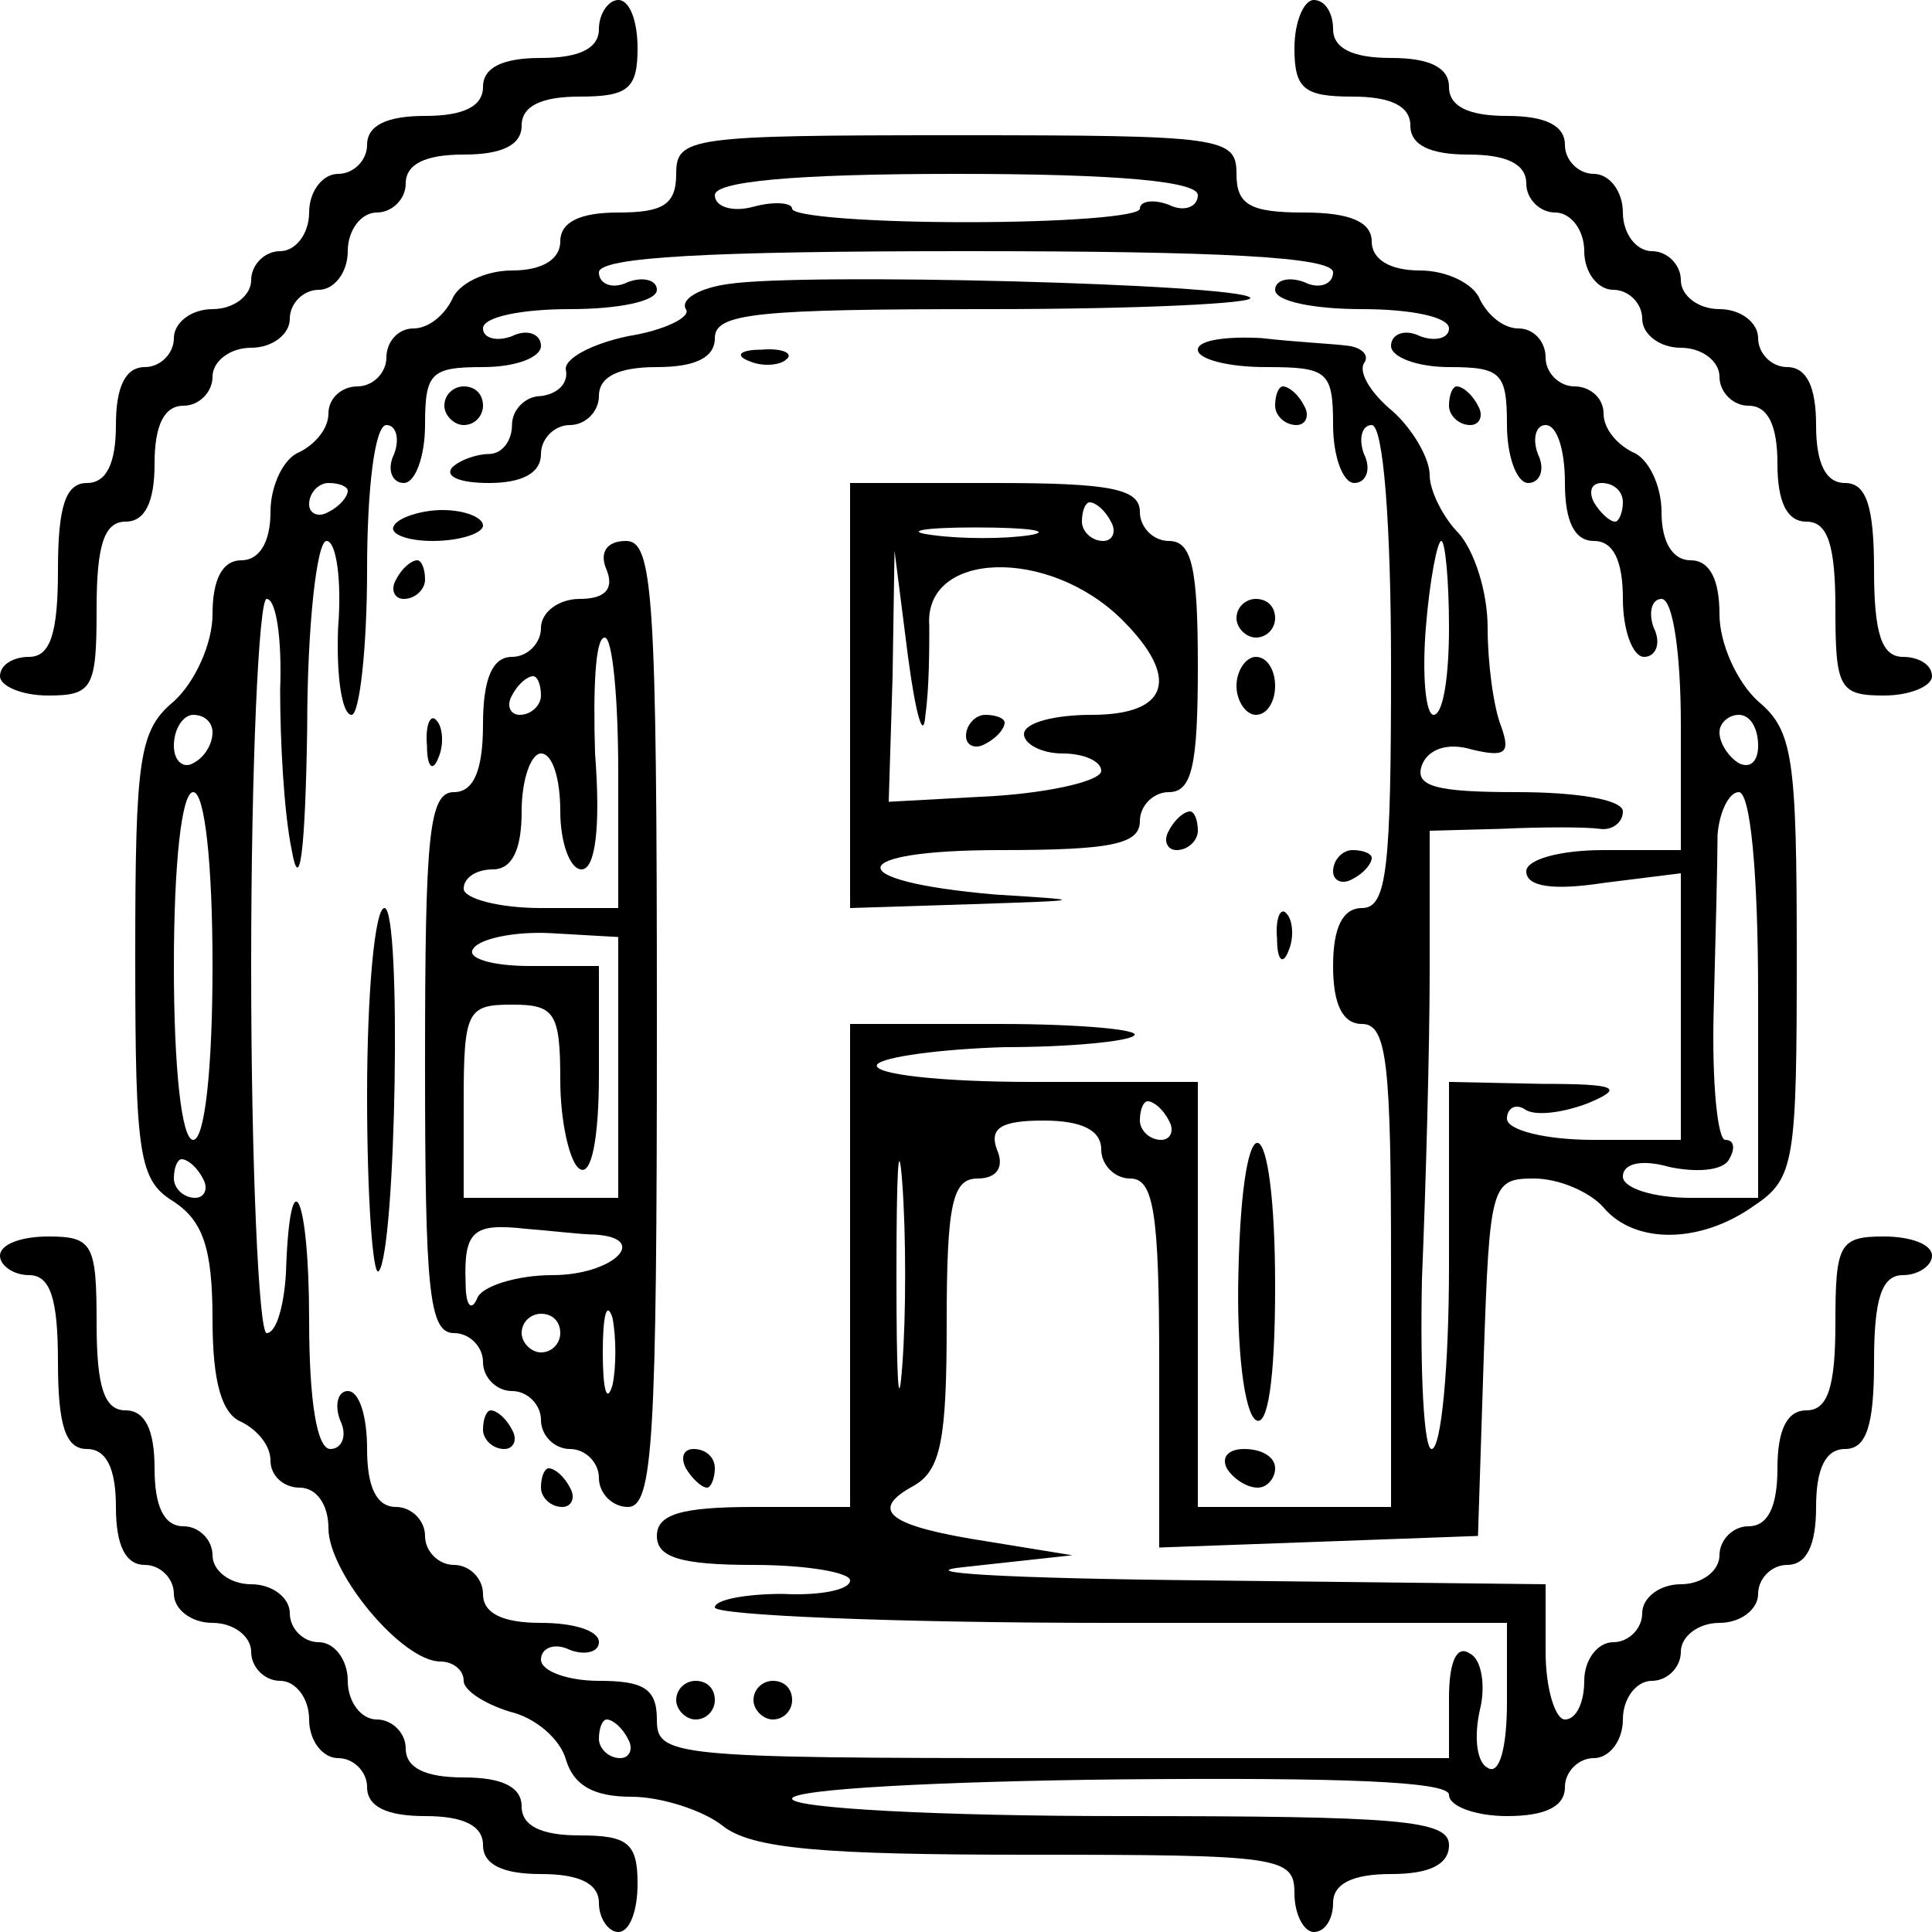 <?xml version="1.0" standalone="no"?>
<!DOCTYPE svg PUBLIC "-//W3C//DTD SVG 20010904//EN"
 "http://www.w3.org/TR/2001/REC-SVG-20010904/DTD/svg10.dtd">
<svg version="1.0" xmlns="http://www.w3.org/2000/svg"
 width="100pt" height="100pt" viewBox="0 0 100 100"
 preserveAspectRatio="xMidYMid meet">
<g transform="translate(0,100) scale(0.1,-0.1)"
fill="#000000" stroke="none">
<path d="M310 985 c0 -10 -10 -15 -30 -15 -20 0 -30 -5 -30 -15 0 -10 -10 -15
-30 -15 -20 0 -30 -5 -30 -15 0 -8 -7 -15 -15 -15 -8 0 -15 -9 -15 -20 0 -11
-7 -20 -15 -20 -8 0 -15 -7 -15 -15 0 -8 -9 -15 -20 -15 -11 0 -20 -7 -20 -15
0 -8 -7 -15 -15 -15 -10 0 -15 -10 -15 -30 0 -20 -5 -30 -15 -30 -11 0 -15
-12 -15 -45 0 -33 -4 -45 -15 -45 -8 0 -15 -4 -15 -10 0 -5 11 -10 25 -10 23
0 25 4 25 45 0 33 4 45 15 45 10 0 15 10 15 30 0 20 5 30 15 30 8 0 15 7 15
15 0 8 9 15 20 15 11 0 20 7 20 15 0 8 7 15 15 15 8 0 15 9 15 20 0 11 7 20
15 20 8 0 15 7 15 15 0 10 10 15 30 15 20 0 30 5 30 15 0 10 10 15 30 15 25 0
30 4 30 25 0 14 -4 25 -10 25 -5 0 -10 -7 -10 -15z"/>
<path d="M670 975 c0 -21 5 -25 30 -25 20 0 30 -5 30 -15 0 -10 10 -15 30 -15
20 0 30 -5 30 -15 0 -8 7 -15 15 -15 8 0 15 -9 15 -20 0 -11 7 -20 15 -20 8 0
15 -7 15 -15 0 -8 9 -15 20 -15 11 0 20 -7 20 -15 0 -8 7 -15 15 -15 10 0 15
-10 15 -30 0 -20 5 -30 15 -30 11 0 15 -12 15 -45 0 -41 2 -45 25 -45 14 0 25
5 25 10 0 6 -7 10 -15 10 -11 0 -15 12 -15 45 0 33 -4 45 -15 45 -10 0 -15 10
-15 30 0 20 -5 30 -15 30 -8 0 -15 7 -15 15 0 8 -9 15 -20 15 -11 0 -20 7 -20
15 0 8 -7 15 -15 15 -8 0 -15 9 -15 20 0 11 -7 20 -15 20 -8 0 -15 7 -15 15 0
10 -10 15 -30 15 -20 0 -30 5 -30 15 0 10 -10 15 -30 15 -20 0 -30 5 -30 15 0
8 -4 15 -10 15 -5 0 -10 -11 -10 -25z"/>
<path d="M350 910 c0 -16 -7 -20 -30 -20 -20 0 -30 -5 -30 -15 0 -9 -9 -15
-25 -15 -14 0 -28 -7 -31 -15 -4 -8 -12 -15 -20 -15 -8 0 -14 -7 -14 -15 0 -8
-7 -15 -15 -15 -8 0 -15 -6 -15 -14 0 -8 -7 -16 -15 -20 -8 -3 -15 -17 -15
-31 0 -16 -6 -25 -15 -25 -10 0 -15 -10 -15 -28 0 -15 -9 -35 -20 -45 -18 -15
-20 -29 -20 -132 0 -104 2 -116 20 -127 15 -10 20 -24 20 -61 0 -33 5 -49 15
-53 8 -4 15 -12 15 -20 0 -8 7 -14 15 -14 9 0 15 -9 15 -21 0 -23 38 -69 58
-69 6 0 12 -4 12 -10 0 -5 11 -12 24 -16 13 -3 26 -14 29 -25 4 -13 14 -19 34
-19 15 0 37 -7 47 -15 15 -12 52 -15 158 -15 131 0 138 -1 138 -20 0 -11 5
-20 10 -20 6 0 10 7 10 15 0 10 10 15 30 15 20 0 30 5 30 15 0 13 -26 15 -170
15 -93 0 -170 4 -170 9 0 5 77 9 170 10 114 1 170 -1 170 -8 0 -6 14 -11 30
-11 20 0 30 5 30 15 0 8 7 15 15 15 8 0 15 9 15 20 0 11 7 20 15 20 8 0 15 7
15 15 0 8 9 15 20 15 11 0 20 7 20 15 0 8 7 15 15 15 10 0 15 10 15 30 0 20 5
30 15 30 11 0 15 12 15 45 0 33 4 45 15 45 8 0 15 5 15 10 0 6 -11 10 -25 10
-23 0 -25 -4 -25 -45 0 -33 -4 -45 -15 -45 -10 0 -15 -10 -15 -30 0 -20 -5
-30 -15 -30 -8 0 -15 -7 -15 -15 0 -8 -9 -15 -20 -15 -11 0 -20 -7 -20 -15 0
-8 -7 -15 -15 -15 -8 0 -15 -9 -15 -20 0 -11 -4 -20 -10 -20 -5 0 -10 16 -10
35 l0 35 -177 2 c-102 1 -154 4 -123 7 l55 6 -43 7 c-52 8 -63 16 -39 29 14 8
17 24 17 84 0 62 3 75 16 75 10 0 14 6 10 15 -4 11 2 15 24 15 20 0 30 -5 30
-15 0 -8 7 -15 15 -15 12 0 15 -17 15 -95 l0 -96 83 3 82 3 3 93 c3 89 4 92
26 92 13 0 29 -7 36 -15 16 -19 50 -19 78 1 21 14 22 23 22 130 0 102 -2 116
-20 131 -11 10 -20 30 -20 45 0 18 -5 28 -15 28 -9 0 -15 9 -15 25 0 14 -7 28
-15 31 -8 4 -15 12 -15 20 0 8 -7 14 -15 14 -8 0 -15 7 -15 15 0 8 -6 15 -14
15 -8 0 -16 7 -20 15 -3 8 -17 15 -31 15 -16 0 -25 6 -25 15 0 10 -11 15 -35
15 -28 0 -35 4 -35 20 0 19 -7 20 -145 20 -138 0 -145 -1 -145 -20z m270 -11
c0 -6 -7 -9 -15 -5 -8 3 -15 2 -15 -2 0 -4 -40 -7 -90 -7 -49 0 -90 3 -90 7 0
3 -9 4 -20 1 -11 -3 -20 0 -20 6 0 7 40 11 125 11 85 0 125 -4 125 -11z m70
-40 c0 -6 -7 -9 -15 -5 -8 3 -15 1 -15 -4 0 -6 20 -10 45 -10 25 0 45 -4 45
-10 0 -5 -7 -7 -15 -4 -8 4 -15 1 -15 -5 0 -6 14 -11 30 -11 27 0 30 -3 30
-30 0 -16 5 -30 11 -30 6 0 9 7 5 15 -3 8 -1 15 4 15 6 0 10 -13 10 -30 0 -20
5 -30 15 -30 10 0 15 -10 15 -30 0 -16 5 -30 11 -30 6 0 9 7 5 15 -3 8 -1 15
4 15 6 0 10 -29 10 -65 l0 -65 -40 0 c-23 0 -40 -5 -40 -11 0 -8 14 -10 40 -6
l40 5 0 -69 0 -69 -45 0 c-25 0 -45 5 -45 11 0 5 4 8 9 5 5 -4 20 -2 33 3 19
8 15 10 -24 10 l-48 1 0 -95 c0 -52 -4 -95 -9 -95 -4 0 -6 39 -5 88 2 48 4
120 4 160 l0 72 37 1 c21 1 44 1 51 0 6 -1 12 3 12 9 0 6 -23 10 -55 10 -42 0
-53 3 -49 14 3 8 13 12 26 8 17 -4 20 -2 15 12 -4 10 -7 33 -7 51 0 19 -7 40
-15 49 -8 8 -15 22 -15 30 0 9 -9 24 -19 33 -11 9 -18 20 -15 25 3 4 -1 8 -8
9 -7 1 -28 2 -45 4 -18 1 -33 -1 -33 -6 0 -5 16 -9 35 -9 32 0 35 -2 35 -30 0
-16 5 -30 11 -30 6 0 9 7 5 15 -3 8 -1 15 4 15 6 0 10 -51 10 -125 0 -104 -2
-125 -15 -125 -10 0 -15 -10 -15 -30 0 -20 5 -30 15 -30 13 0 15 -21 15 -125
l0 -125 -50 0 -50 0 0 110 0 110 -86 0 c-47 0 -83 4 -80 9 3 4 33 8 66 9 34 0
64 3 67 6 4 3 -28 6 -70 6 l-77 0 0 -125 0 -125 -50 0 c-38 0 -50 -4 -50 -15
0 -11 12 -15 50 -15 28 0 50 -4 50 -8 0 -5 -16 -8 -35 -7 -19 0 -35 -3 -35 -7
0 -4 92 -8 205 -8 l205 0 0 -41 c0 -24 -4 -38 -10 -34 -6 3 -7 17 -4 30 3 12
1 26 -5 29 -7 5 -11 -4 -11 -23 l0 -31 -205 0 c-198 0 -205 1 -205 20 0 16 -7
20 -30 20 -16 0 -30 5 -30 11 0 6 7 9 15 5 8 -3 15 -1 15 4 0 6 -13 10 -30 10
-20 0 -30 5 -30 15 0 8 -7 15 -15 15 -8 0 -15 7 -15 15 0 8 -7 15 -15 15 -10
0 -15 10 -15 30 0 17 -4 30 -10 30 -5 0 -7 -7 -4 -15 4 -8 1 -15 -5 -15 -7 0
-11 25 -11 67 0 65 -10 86 -12 24 -1 -17 -5 -31 -10 -31 -4 0 -8 86 -8 190 0
105 4 190 8 190 5 0 8 -21 7 -47 0 -27 2 -64 6 -83 4 -23 7 -2 8 63 0 53 5 97
10 97 5 0 8 -20 6 -45 -1 -25 2 -45 7 -45 4 0 8 34 8 75 0 42 4 75 10 75 5 0
7 -7 4 -15 -4 -8 -1 -15 5 -15 6 0 11 14 11 30 0 27 3 30 30 30 17 0 30 5 30
11 0 6 -7 9 -15 5 -8 -3 -15 -1 -15 4 0 6 20 10 45 10 25 0 45 4 45 10 0 5 -7
7 -15 4 -8 -4 -15 -1 -15 5 0 8 58 11 190 11 132 0 190 -3 190 -11z m-510
-113 c0 -3 -4 -8 -10 -11 -5 -3 -10 -1 -10 4 0 6 5 11 10 11 6 0 10 -2 10 -4z
m660 -6 c0 -5 -2 -10 -4 -10 -3 0 -8 5 -11 10 -3 6 -1 10 4 10 6 0 11 -4 11
-10z m-90 -65 c0 -25 -3 -45 -8 -45 -4 0 -6 20 -4 45 2 25 6 45 8 45 2 0 4
-20 4 -45z m-640 -54 c0 -6 -4 -13 -10 -16 -5 -3 -10 1 -10 9 0 9 5 16 10 16
6 0 10 -4 10 -9z m800 -7 c0 -8 -4 -12 -10 -9 -5 3 -10 10 -10 16 0 5 5 9 10
9 6 0 10 -7 10 -16z m-800 -114 c0 -53 -4 -90 -10 -90 -6 0 -10 37 -10 90 0
53 4 90 10 90 6 0 10 -37 10 -90z m800 -15 l0 -105 -35 0 c-19 0 -35 5 -35 11
0 7 10 9 24 5 14 -3 28 -2 31 4 3 5 3 10 -2 10 -4 0 -7 30 -6 67 1 38 2 78 2
91 1 12 6 22 11 22 6 0 10 -42 10 -105z m-443 -192 c-2 -27 -3 -5 -3 47 0 52
1 74 3 48 2 -27 2 -69 0 -95z m138 127 c3 -5 1 -10 -4 -10 -6 0 -11 5 -11 10
0 6 2 10 4 10 3 0 8 -4 11 -10z m-500 -30 c3 -5 1 -10 -4 -10 -6 0 -11 5 -11
10 0 6 2 10 4 10 3 0 8 -4 11 -10z m220 -290 c3 -5 1 -10 -4 -10 -6 0 -11 5
-11 10 0 6 2 10 4 10 3 0 8 -4 11 -10z"/>
<path d="M377 853 c-15 -2 -25 -8 -22 -13 3 -4 -11 -11 -30 -14 -19 -4 -34
-12 -32 -18 1 -7 -5 -12 -13 -13 -8 0 -15 -7 -15 -15 0 -8 -5 -15 -12 -15 -6
0 -15 -3 -19 -7 -4 -5 5 -8 19 -8 17 0 27 5 27 15 0 8 7 15 15 15 8 0 15 7 15
15 0 10 10 15 30 15 20 0 30 5 30 15 0 13 22 15 142 15 78 0 139 3 135 6 -7 7
-231 13 -270 7z"/>
<path d="M388 813 c7 -3 16 -2 19 1 4 3 -2 6 -13 5 -11 0 -14 -3 -6 -6z"/>
<path d="M230 790 c0 -5 5 -10 10 -10 6 0 10 5 10 10 0 6 -4 10 -10 10 -5 0
-10 -4 -10 -10z"/>
<path d="M660 790 c0 -5 5 -10 11 -10 5 0 7 5 4 10 -3 6 -8 10 -11 10 -2 0 -4
-4 -4 -10z"/>
<path d="M750 790 c0 -5 5 -10 11 -10 5 0 7 5 4 10 -3 6 -8 10 -11 10 -2 0 -4
-4 -4 -10z"/>
<path d="M440 640 l0 -110 63 2 c60 2 60 2 12 5 -81 7 -78 23 3 23 57 0 72 3
72 15 0 8 7 15 15 15 12 0 15 14 15 65 0 51 -3 65 -15 65 -8 0 -15 7 -15 15 0
12 -15 15 -75 15 l-75 0 0 -110z m135 90 c3 -5 1 -10 -4 -10 -6 0 -11 5 -11
10 0 6 2 10 4 10 3 0 8 -4 11 -10z m-42 -7 c-13 -2 -35 -2 -50 0 -16 2 -5 4
22 4 28 0 40 -2 28 -4z m-54 -93 c2 14 2 35 2 46 -3 39 62 41 100 3 30 -30 24
-49 -16 -49 -19 0 -35 -4 -35 -10 0 -5 9 -10 20 -10 11 0 20 -4 20 -9 0 -5
-25 -11 -55 -13 l-55 -3 2 65 1 65 7 -55 c4 -30 8 -44 9 -30z"/>
<path d="M500 619 c0 -5 5 -7 10 -4 6 3 10 8 10 11 0 2 -4 4 -10 4 -5 0 -10
-5 -10 -11z"/>
<path d="M204 728 c-3 -4 6 -8 20 -8 14 0 26 4 26 8 0 4 -9 8 -21 8 -11 0 -23
-4 -25 -8z"/>
<path d="M314 705 c4 -10 -1 -15 -14 -15 -11 0 -20 -7 -20 -15 0 -8 -7 -15
-15 -15 -10 0 -15 -11 -15 -35 0 -24 -5 -35 -15 -35 -13 0 -15 -22 -15 -140 0
-118 2 -140 15 -140 8 0 15 -7 15 -15 0 -8 7 -15 15 -15 8 0 15 -7 15 -15 0
-8 7 -15 15 -15 8 0 15 -7 15 -15 0 -8 7 -15 15 -15 13 0 15 34 15 250 0 223
-2 250 -16 250 -10 0 -14 -6 -10 -15z m6 -105 l0 -70 -40 0 c-22 0 -40 5 -40
10 0 6 7 10 15 10 10 0 15 10 15 30 0 17 5 30 10 30 6 0 10 -13 10 -30 0 -16
5 -30 11 -30 7 0 10 21 7 60 -1 33 0 60 5 60 4 0 7 -31 7 -70z m-40 40 c0 -5
-5 -10 -11 -10 -5 0 -7 5 -4 10 3 6 8 10 11 10 2 0 4 -4 4 -10z m40 -192 l0
-68 -40 0 -40 0 0 50 c0 47 2 50 25 50 22 0 25 -4 25 -39 0 -22 5 -43 10 -46
6 -4 10 15 10 49 l0 56 -36 0 c-19 0 -33 4 -29 9 3 5 21 9 40 8 l35 -2 0 -67z
m-12 -87 c29 -2 9 -21 -22 -21 -19 0 -37 -6 -39 -12 -3 -7 -6 -4 -6 8 -1 27 4
31 31 28 13 -1 29 -3 36 -3z m9 -78 c-3 -10 -5 -2 -5 17 0 19 2 27 5 18 2 -10
2 -26 0 -35z m-27 27 c0 -5 -4 -10 -10 -10 -5 0 -10 5 -10 10 0 6 5 10 10 10
6 0 10 -4 10 -10z"/>
<path d="M205 700 c-3 -5 -1 -10 4 -10 6 0 11 5 11 10 0 6 -2 10 -4 10 -3 0
-8 -4 -11 -10z"/>
<path d="M640 680 c0 -5 5 -10 10 -10 6 0 10 5 10 10 0 6 -4 10 -10 10 -5 0
-10 -4 -10 -10z"/>
<path d="M640 645 c0 -8 5 -15 10 -15 6 0 10 7 10 15 0 8 -4 15 -10 15 -5 0
-10 -7 -10 -15z"/>
<path d="M221 614 c0 -11 3 -14 6 -6 3 7 2 16 -1 19 -3 4 -6 -2 -5 -13z"/>
<path d="M605 570 c-3 -5 -1 -10 4 -10 6 0 11 5 11 10 0 6 -2 10 -4 10 -3 0
-8 -4 -11 -10z"/>
<path d="M690 549 c0 -5 5 -7 10 -4 6 3 10 8 10 11 0 2 -4 4 -10 4 -5 0 -10
-5 -10 -11z"/>
<path d="M190 433 c0 -53 3 -94 6 -91 9 10 12 188 3 188 -5 0 -9 -44 -9 -97z"/>
<path d="M661 514 c0 -11 3 -14 6 -6 3 7 2 16 -1 19 -3 4 -6 -2 -5 -13z"/>
<path d="M641 341 c-1 -39 3 -72 9 -76 6 -4 10 20 10 69 0 95 -17 101 -19 7z"/>
<path d="M250 260 c0 -5 5 -10 11 -10 5 0 7 5 4 10 -3 6 -8 10 -11 10 -2 0 -4
-4 -4 -10z"/>
<path d="M355 240 c3 -5 8 -10 11 -10 2 0 4 5 4 10 0 6 -5 10 -11 10 -5 0 -7
-4 -4 -10z"/>
<path d="M635 240 c3 -5 10 -10 16 -10 5 0 9 5 9 10 0 6 -7 10 -16 10 -8 0
-12 -4 -9 -10z"/>
<path d="M280 230 c0 -5 5 -10 11 -10 5 0 7 5 4 10 -3 6 -8 10 -11 10 -2 0 -4
-4 -4 -10z"/>
<path d="M350 120 c0 -5 5 -10 10 -10 6 0 10 5 10 10 0 6 -4 10 -10 10 -5 0
-10 -4 -10 -10z"/>
<path d="M390 120 c0 -5 5 -10 10 -10 6 0 10 5 10 10 0 6 -4 10 -10 10 -5 0
-10 -4 -10 -10z"/>
<path d="M0 350 c0 -5 7 -10 15 -10 11 0 15 -12 15 -45 0 -33 4 -45 15 -45 10
0 15 -10 15 -30 0 -20 5 -30 15 -30 8 0 15 -7 15 -15 0 -8 9 -15 20 -15 11 0
20 -7 20 -15 0 -8 7 -15 15 -15 8 0 15 -9 15 -20 0 -11 7 -20 15 -20 8 0 15
-7 15 -15 0 -10 10 -15 30 -15 20 0 30 -5 30 -15 0 -10 10 -15 30 -15 20 0 30
-5 30 -15 0 -8 5 -15 10 -15 6 0 10 11 10 25 0 21 -5 25 -30 25 -20 0 -30 5
-30 15 0 10 -10 15 -30 15 -20 0 -30 5 -30 15 0 8 -7 15 -15 15 -8 0 -15 9
-15 20 0 11 -7 20 -15 20 -8 0 -15 7 -15 15 0 8 -9 15 -20 15 -11 0 -20 7 -20
15 0 8 -7 15 -15 15 -10 0 -15 10 -15 30 0 20 -5 30 -15 30 -11 0 -15 12 -15
45 0 41 -2 45 -25 45 -14 0 -25 -4 -25 -10z"/>
</g>
</svg>
